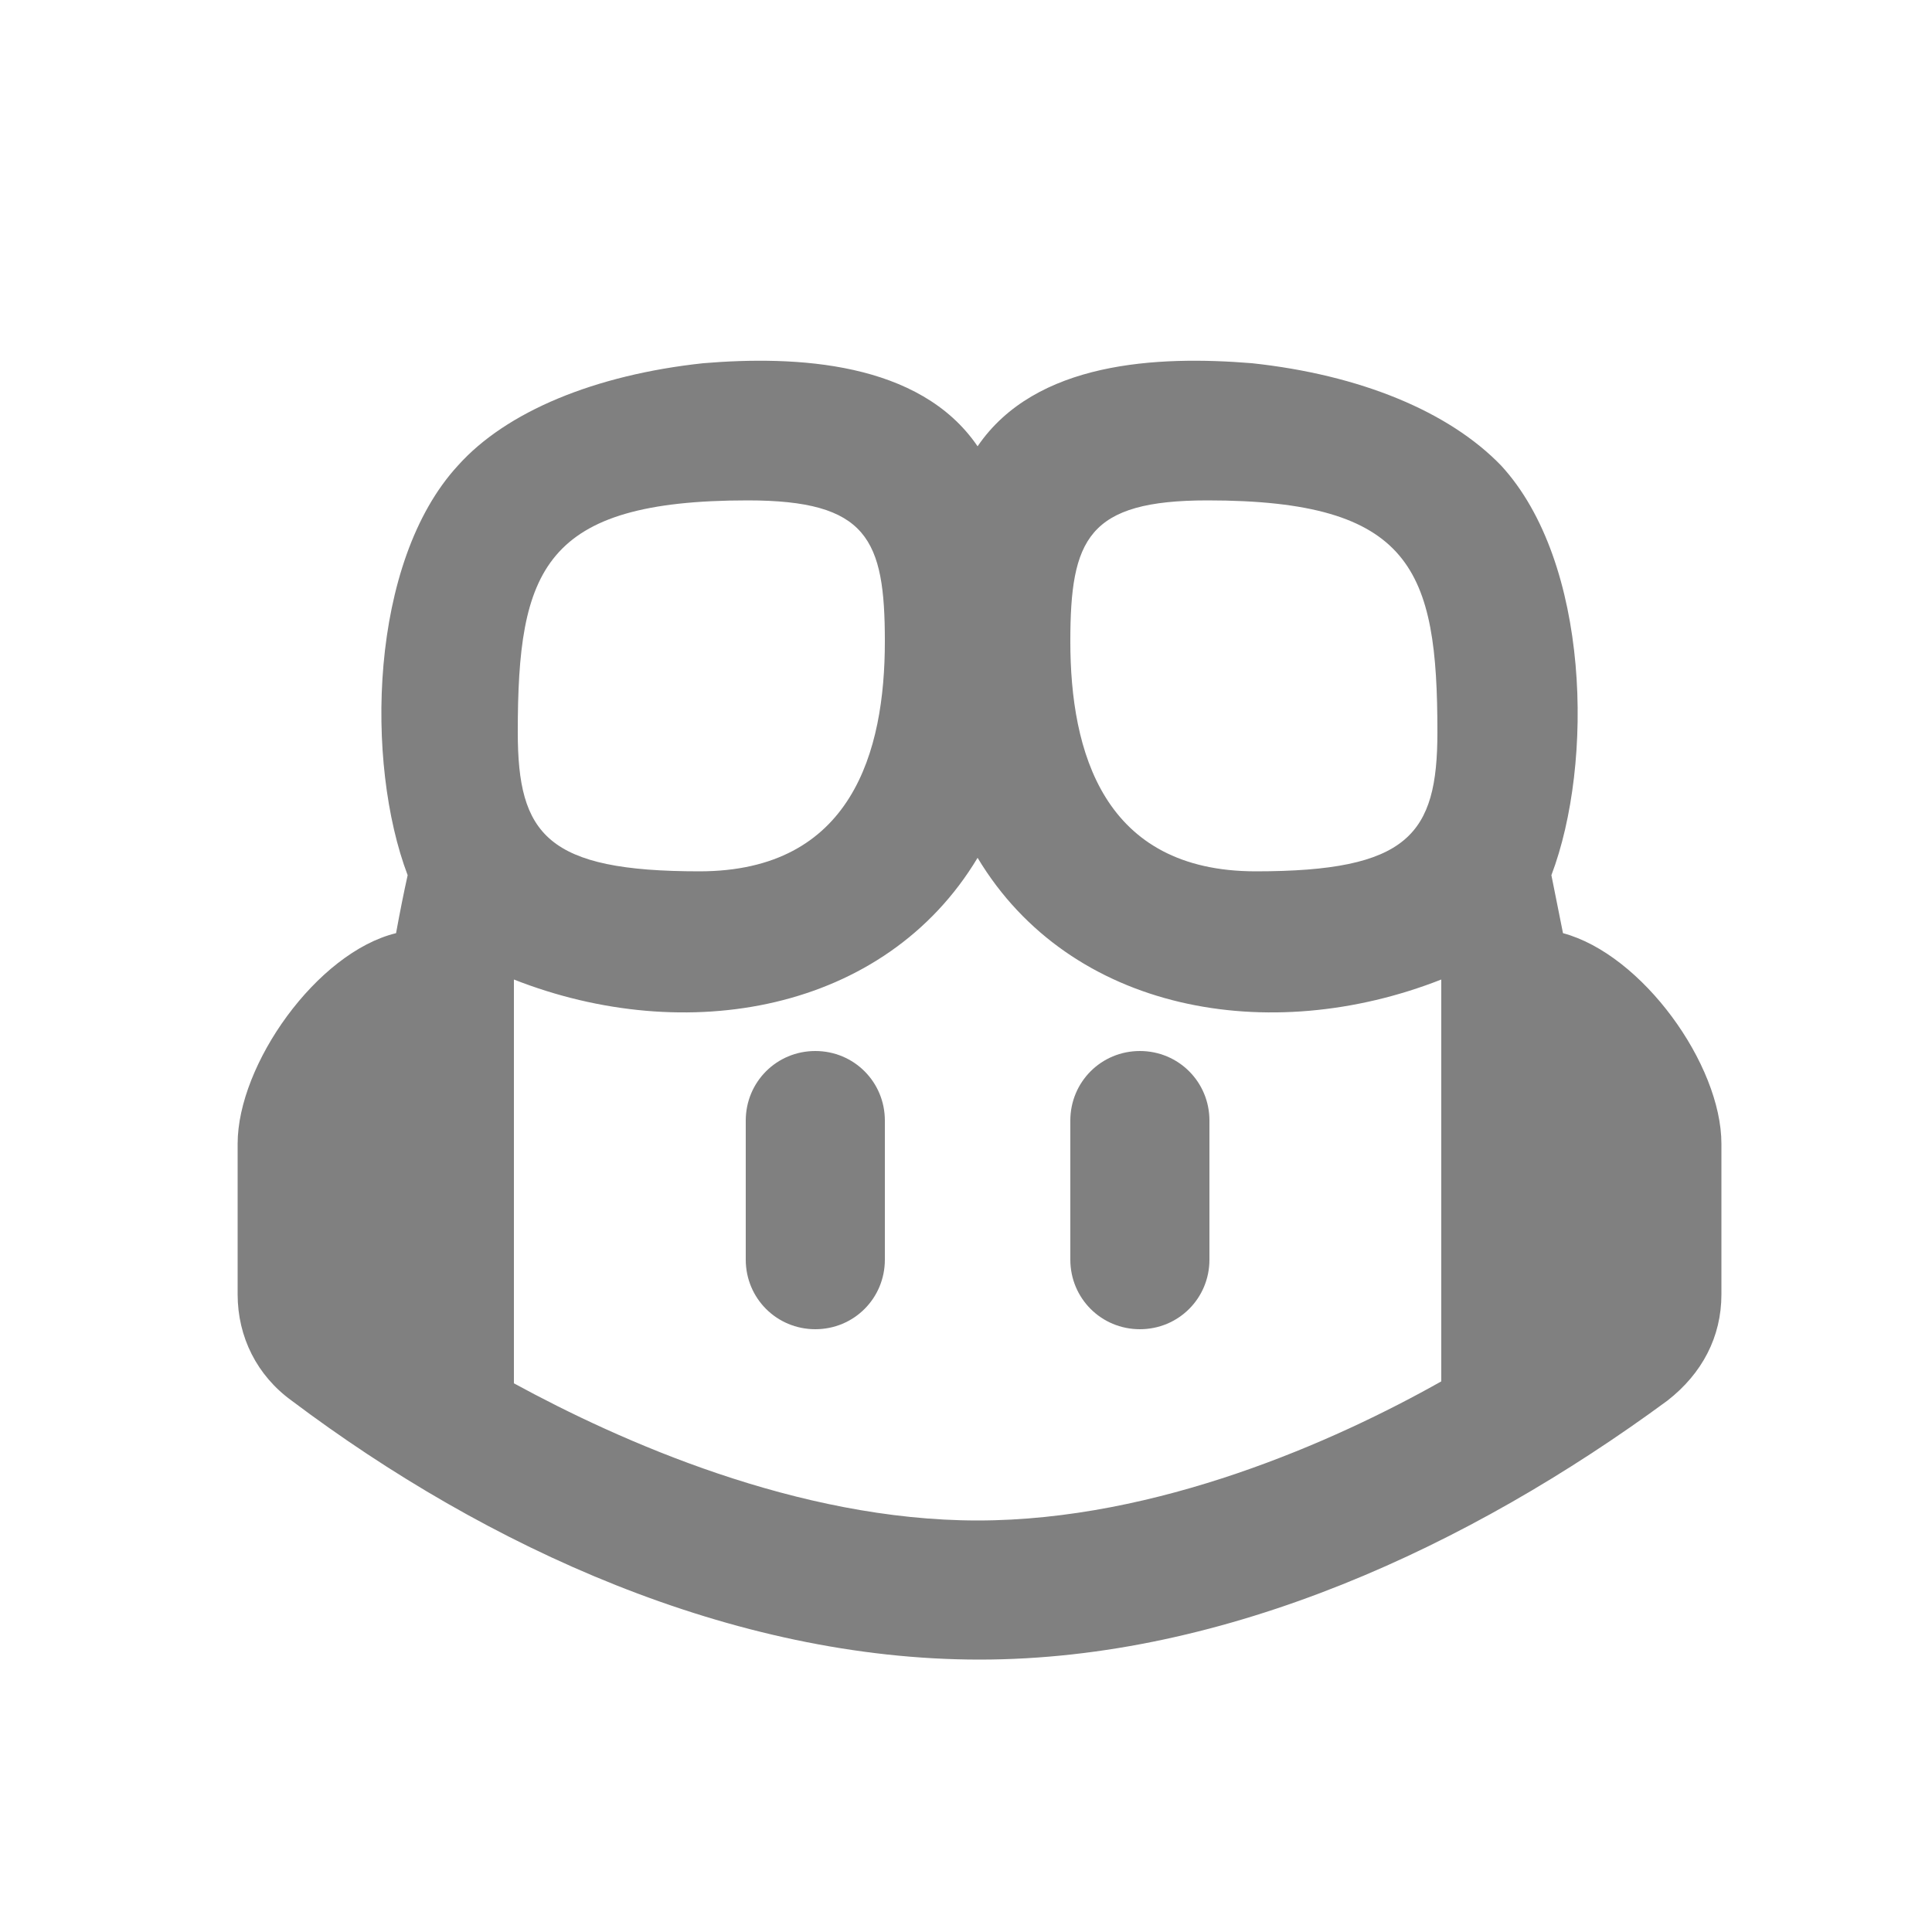 <?xml version="1.0" encoding="utf-8"?>
<!-- Generator: Adobe Illustrator 27.4.0, SVG Export Plug-In . SVG Version: 6.00 Build 0)  -->
<svg version="1.1" id="Layer_1" xmlns="http://www.w3.org/2000/svg" xmlns:xlink="http://www.w3.org/1999/xlink" x="0px" y="0px"
	 viewBox="0 0 100 100" style="enable-background:new 0 0 100 100;" xml:space="preserve">
<style type="text/css">
	.st0{fill:#808080;}
	.st1{fill-rule:evenodd;clip-rule:evenodd;fill:#808080;}
</style>
<path class="st0" d="M38.6,58c0-2,1.6-3.6,3.6-3.6c2,0,3.6,1.6,3.6,3.6v7.2c0,2-1.6,3.6-3.6,3.6c-2,0-3.6-1.6-3.6-3.6V58z"/>
<path class="st0" d="M62.6,58c0-2-1.6-3.6-3.6-3.6c-2,0-3.6,1.6-3.6,3.6v7.2c0,2,1.6,3.6,3.6,3.6c2,0,3.6-1.6,3.6-3.6V58z"/>
<path class="st1" d="M36.4,18.8c4.8-0.4,11.2-0.1,14.2,4.3c3-4.4,9.3-4.7,14.2-4.3c5.6,0.6,10.2,2.5,12.9,5.3
	c4.6,5,4.8,15.4,2.6,21.2c0.2,1,0.4,2,0.6,3c4.1,1.1,8.2,6.8,8.2,10.9V67c0,2.2-1,4.1-2.8,5.5c-10.2,7.5-22.8,13.4-35.6,13.4
	c-12.8,0-25.5-5.8-35.6-13.4c-1.8-1.3-2.8-3.3-2.8-5.5v-7.8c0-4.1,4.1-9.9,8.2-10.9c0.2-1.1,0.4-2.1,0.6-3c-2.2-5.8-2-16.2,2.6-21.2
	C26.2,21.3,30.8,19.4,36.4,18.8z M50.6,78.7c9.3,0,18.5-4.1,24-7.2V50.7c-8.9,3.5-19.2,1.7-24-6.3h0c-4.8,8-15.1,9.8-24,6.3v20.9
	C32.1,74.6,41.3,78.7,50.6,78.7z M36.2,45.1c7.9,0,9.6-6.2,9.6-11.9c0-5.3-0.9-7.3-7.1-7.3c-10.6,0-11.9,3.6-11.9,12
	C26.8,43.2,28.3,45.1,36.2,45.1z M65,45.1c-7.9,0-9.6-6.2-9.6-11.9c0-5.3,0.9-7.3,7.1-7.3c10.6,0,11.9,3.6,11.9,12
	C74.4,43.2,72.9,45.1,65,45.1z"/>
</svg>
